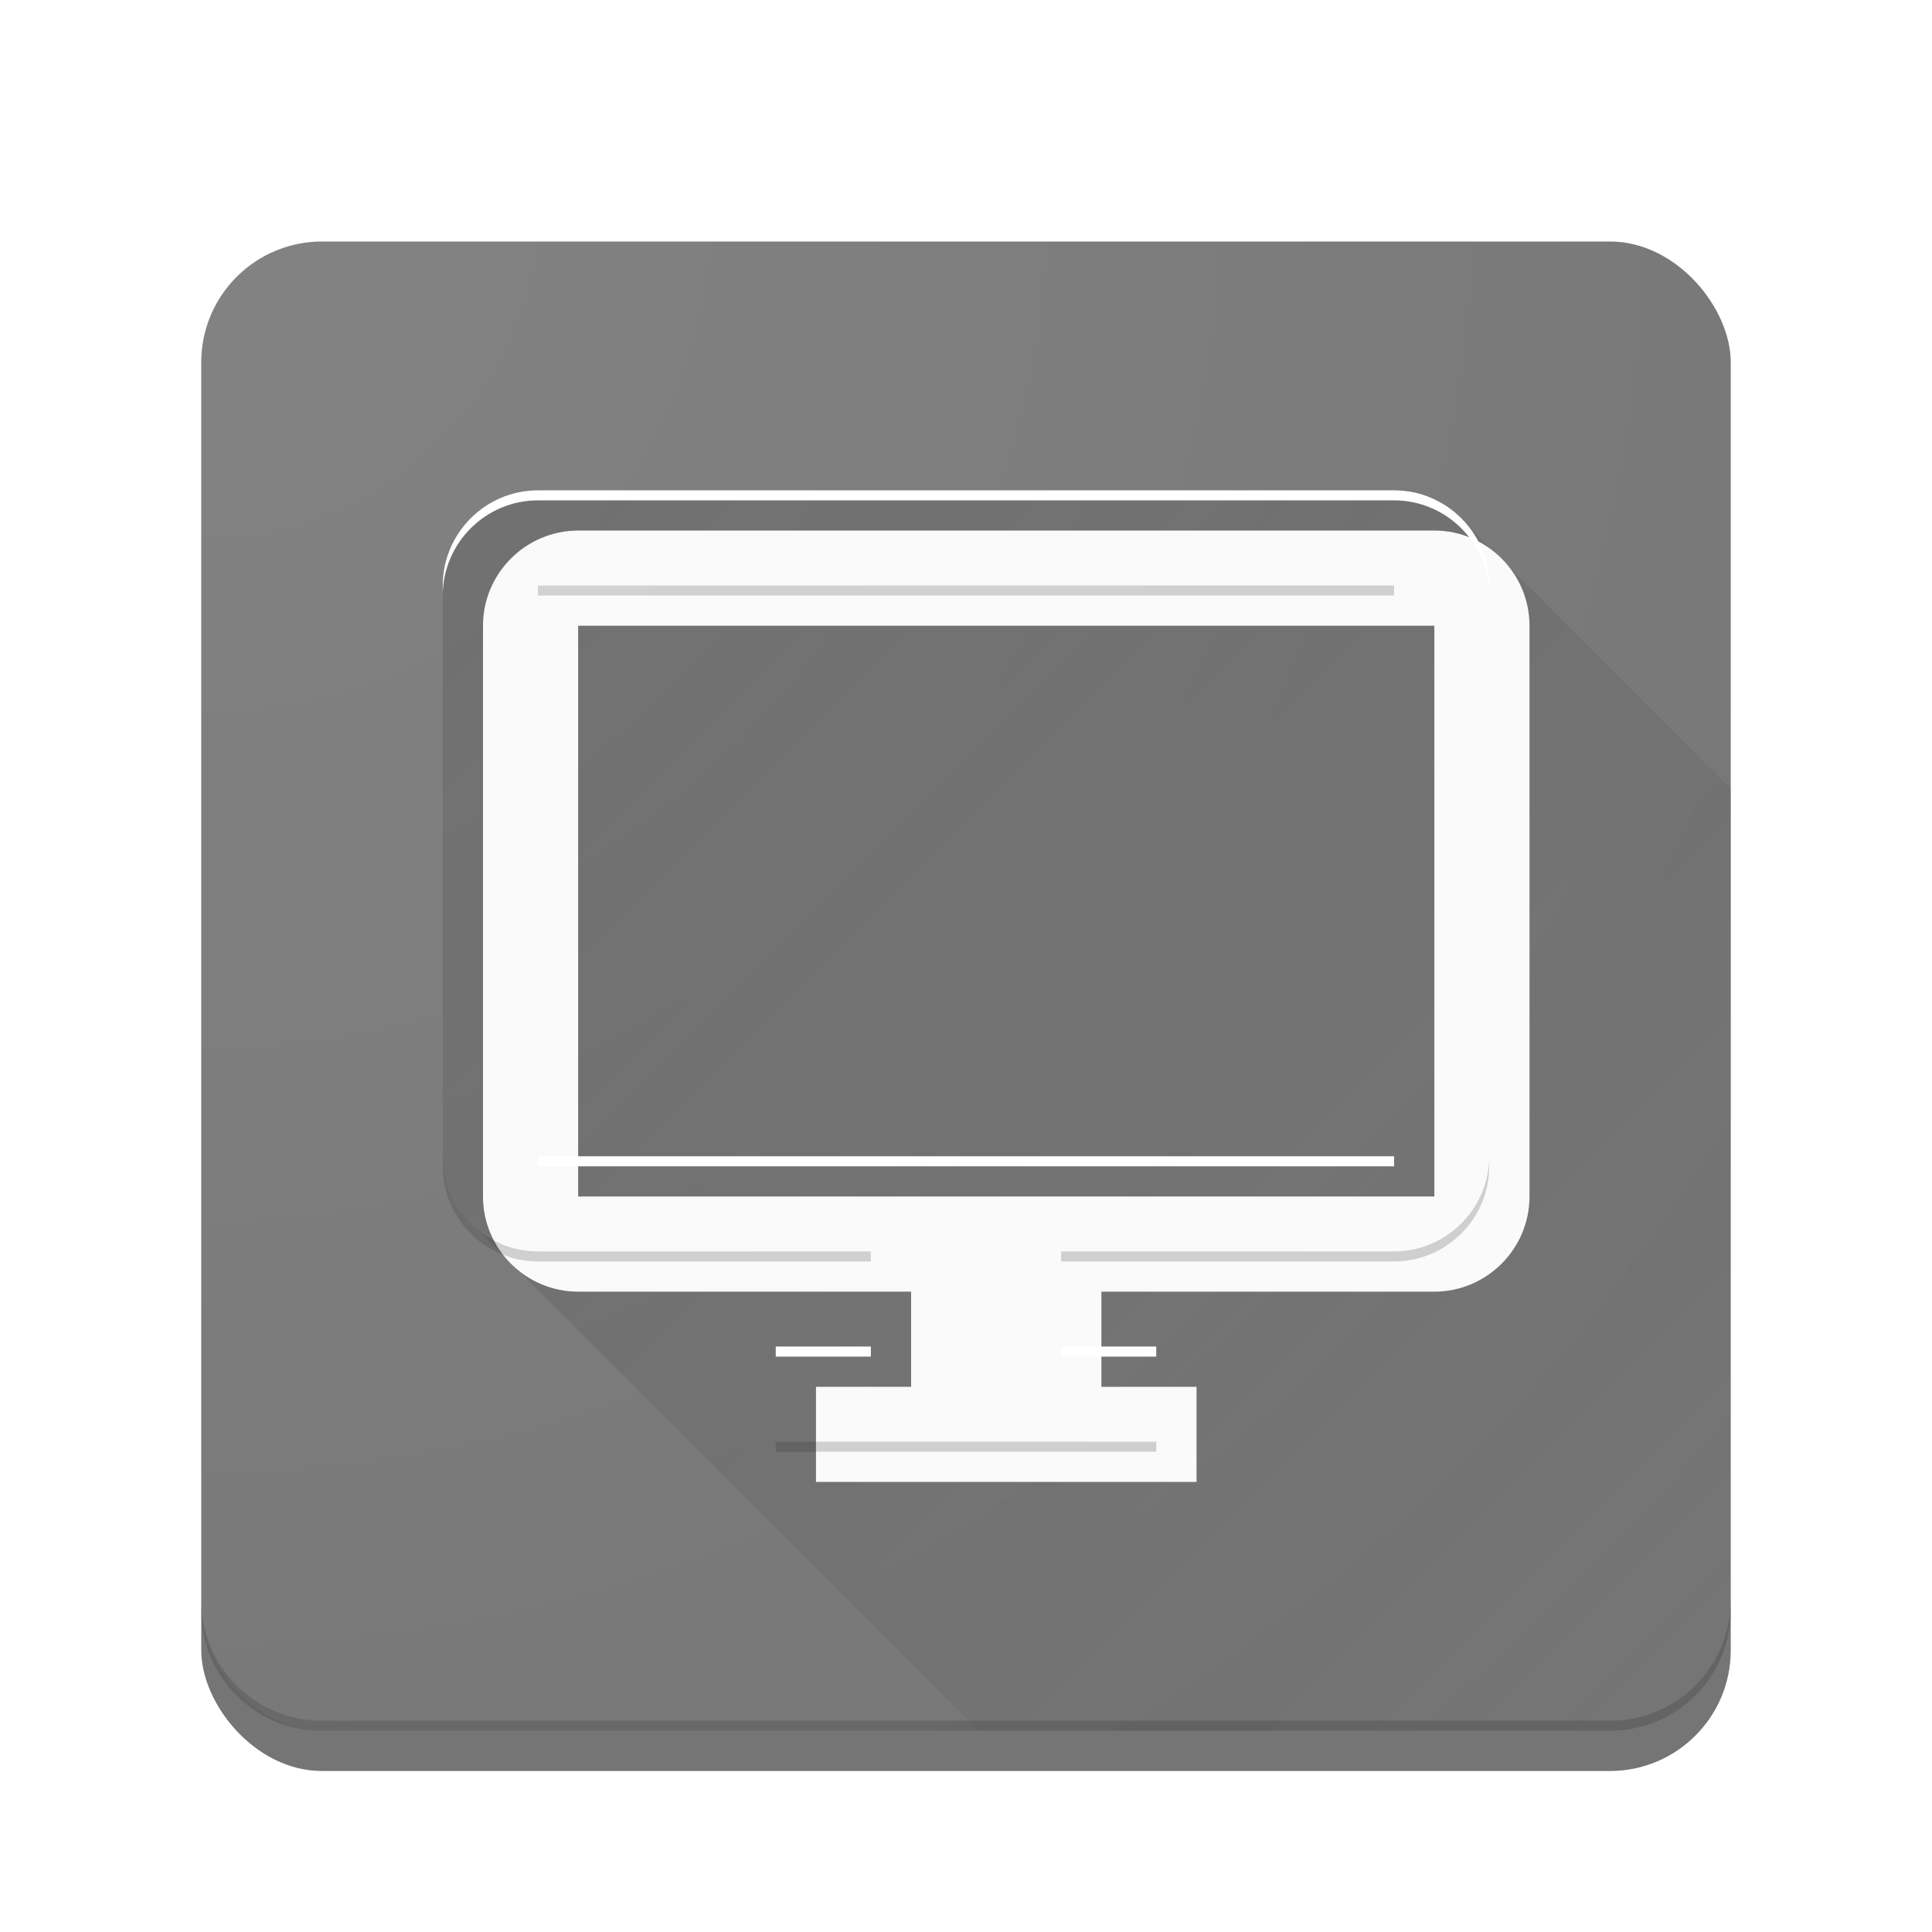 <svg xmlns="http://www.w3.org/2000/svg" xmlns:xlink="http://www.w3.org/1999/xlink" viewBox="0 0 192 192" height="1em" width="1em">
  <defs>
    <linearGradient id="a">
      <stop style="stop-color:#212121;stop-opacity:.2" offset="0"/>
      <stop style="stop-color:#212121;stop-opacity:0" offset="1"/>
    </linearGradient>
    <linearGradient id="b">
      <stop offset="0" style="stop-color:#fff;stop-opacity:.1"/>
      <stop offset="1" style="stop-color:#fff;stop-opacity:0"/>
    </linearGradient>
    <linearGradient xlink:href="#a" id="d" x1="44" y1="46" x2="172" y2="174" gradientUnits="userSpaceOnUse"/>
    <filter style="color-interpolation-filters:sRGB" id="e">
      <feFlood flood-opacity=".2" flood-color="#212121" result="flood"/>
      <feComposite in="flood" in2="SourceGraphic" operator="in" result="composite1"/>
      <feGaussianBlur in="composite1" stdDeviation="4" result="blur"/>
      <feOffset dx="4" dy="4" result="offset"/>
      <feComposite in="SourceGraphic" in2="offset" result="composite2"/>
    </filter>
    <filter style="color-interpolation-filters:sRGB" id="c">
      <feFlood flood-opacity=".12" flood-color="#000" result="flood"/>
      <feComposite in="flood" in2="SourceGraphic" operator="in" result="composite1"/>
      <feGaussianBlur in="composite1" stdDeviation="2" result="blur"/>
      <feOffset result="offset"/>
      <feComposite in="SourceGraphic" in2="offset" result="fbSourceGraphic"/>
      <feColorMatrix result="fbSourceGraphicAlpha" in="fbSourceGraphic" values="0 0 0 -1 0 0 0 0 -1 0 0 0 0 -1 0 0 0 0 1 0"/>
      <feFlood flood-opacity=".24" flood-color="#000" result="flood"/>
      <feComposite in2="fbSourceGraphic" in="flood" operator="in" result="composite1"/>
      <feGaussianBlur in="composite1" stdDeviation="2" result="blur"/>
      <feOffset dy="4" result="offset"/>
      <feComposite in2="offset" in="fbSourceGraphic" result="composite2"/>
    </filter>
    <radialGradient gradientTransform="matrix(2 2 -2 2 1740.725 -920.362)" gradientUnits="userSpaceOnUse" r="76" fy="880.362" fx="20" cy="880.362" cx="20" id="f" xlink:href="#b"/>
  </defs>
  <g transform="translate(0 -860.362)">
    <rect style="color:#000;clip-rule:nonzero;display:inline;overflow:visible;visibility:visible;opacity:1;isolation:auto;mix-blend-mode:normal;color-interpolation:sRGB;color-interpolation-filters:linearRGB;solid-color:#000;solid-opacity:1;fill:#757575;fill-opacity:1;fill-rule:evenodd;stroke:none;stroke-width:1;stroke-linecap:butt;stroke-linejoin:round;stroke-miterlimit:4;stroke-dasharray:none;stroke-dashoffset:0;stroke-opacity:1;color-rendering:auto;image-rendering:auto;shape-rendering:auto;text-rendering:auto;enable-background:accumulate;filter:url(#c)" width="152" height="152" x="20" y="880.362" rx="12" ry="12"/>
    <path style="opacity:1;fill:url(#d);fill-opacity:1" d="M53.453 48.727c-5.2 0-9.453 4.255-9.453 9.455v56.728c0 2.951 1.372 5.595 3.508 7.332L97.266 172H160c6.648 0 12-5.352 12-12V78.357l-26.12-26.119c-1.736-2.137-4.382-3.511-7.335-3.511H53.453z" transform="translate(0 860.362)"/>
    <path style="color:#000;clip-rule:nonzero;display:inline;overflow:visible;visibility:visible;opacity:.2;isolation:auto;mix-blend-mode:normal;color-interpolation:sRGB;color-interpolation-filters:linearRGB;solid-color:#000;solid-opacity:1;fill:#fff;fill-opacity:1;fill-rule:evenodd;stroke:none;stroke-width:1;stroke-linecap:butt;stroke-linejoin:round;stroke-miterlimit:4;stroke-dasharray:none;stroke-dashoffset:0;stroke-opacity:1;color-rendering:auto;image-rendering:auto;shape-rendering:auto;text-rendering:auto;enable-background:accumulate" d="M32 880.362c-6.648 0-12 5.352-12 12v1c0-6.648 5.352-12 12-12h128c6.648 0 12 5.352 12 12v-1c0-6.648-5.352-12-12-12H32z"/>
    <path style="color:#000;clip-rule:nonzero;display:inline;overflow:visible;visibility:visible;opacity:.2;isolation:auto;mix-blend-mode:normal;color-interpolation:sRGB;color-interpolation-filters:linearRGB;solid-color:#000;solid-opacity:1;fill:#212121;fill-opacity:1;fill-rule:evenodd;stroke:none;stroke-width:1;stroke-linecap:butt;stroke-linejoin:round;stroke-miterlimit:4;stroke-dasharray:none;stroke-dashoffset:0;stroke-opacity:1;color-rendering:auto;image-rendering:auto;shape-rendering:auto;text-rendering:auto;enable-background:accumulate" d="M20 1019.362v1c0 6.648 5.352 12 12 12h128c6.648 0 12-5.352 12-12v-1c0 6.648-5.352 12-12 12H32c-6.648 0-12-5.352-12-12z"/>
    <path d="M138.545 909.09h-85.09c-5.2 0-9.455 4.254-9.455 9.454v56.727c0 5.2 4.255 9.455 9.455 9.455h33.09v9.454h-9.454v9.455h37.818v-9.455h-9.454v-9.454h33.09c5.2 0 9.455-4.255 9.455-9.455v-56.727c0-5.2-4.255-9.455-9.455-9.455zm0 66.181h-85.09v-56.727h85.09v56.727z" style="fill:#fafafa;filter:url(#e)"/>
    <path d="M53.455 909.09c-5.2 0-9.455 4.253-9.455 9.453v1c0-5.2 4.255-9.455 9.455-9.455h85.09c5.2 0 9.455 4.255 9.455 9.455v-1c0-5.2-4.255-9.453-9.455-9.453h-85.09zm0 66.182v.998h85.09v-.998h-85.09zm23.637 18.908v1h9.453v-1h-9.453zm28.363 0v1h9.453v-1h-9.453z" style="fill:#fff"/>
    <path transform="translate(0 860.362)" d="M53.455 58.182v1h85.09v-1h-85.09zM44 114.908v1.002c0 5.2 4.255 9.453 9.455 9.453h33.09v-1h-33.09c-5.2 0-9.455-4.255-9.455-9.455zm104 0c0 5.2-4.255 9.455-9.455 9.455h-33.09v1h33.09c5.2 0 9.455-4.253 9.455-9.453v-1.002zm-70.908 28.365v1h37.816v-1H77.092z" style="fill:#212121;opacity:.2"/>
  </g>
  <rect style="color:#000;clip-rule:nonzero;display:inline;overflow:visible;visibility:visible;opacity:1;isolation:auto;mix-blend-mode:normal;color-interpolation:sRGB;color-interpolation-filters:linearRGB;solid-color:#000;solid-opacity:1;fill:url(#f);fill-opacity:1;fill-rule:evenodd;stroke:none;stroke-width:1;stroke-linecap:butt;stroke-linejoin:round;stroke-miterlimit:4;stroke-dasharray:none;stroke-dashoffset:0;stroke-opacity:1;color-rendering:auto;image-rendering:auto;shape-rendering:auto;text-rendering:auto;enable-background:accumulate" width="152" height="152" x="20" y="880.362" rx="12" ry="12" transform="translate(0 -860.362)"/>
</svg>
